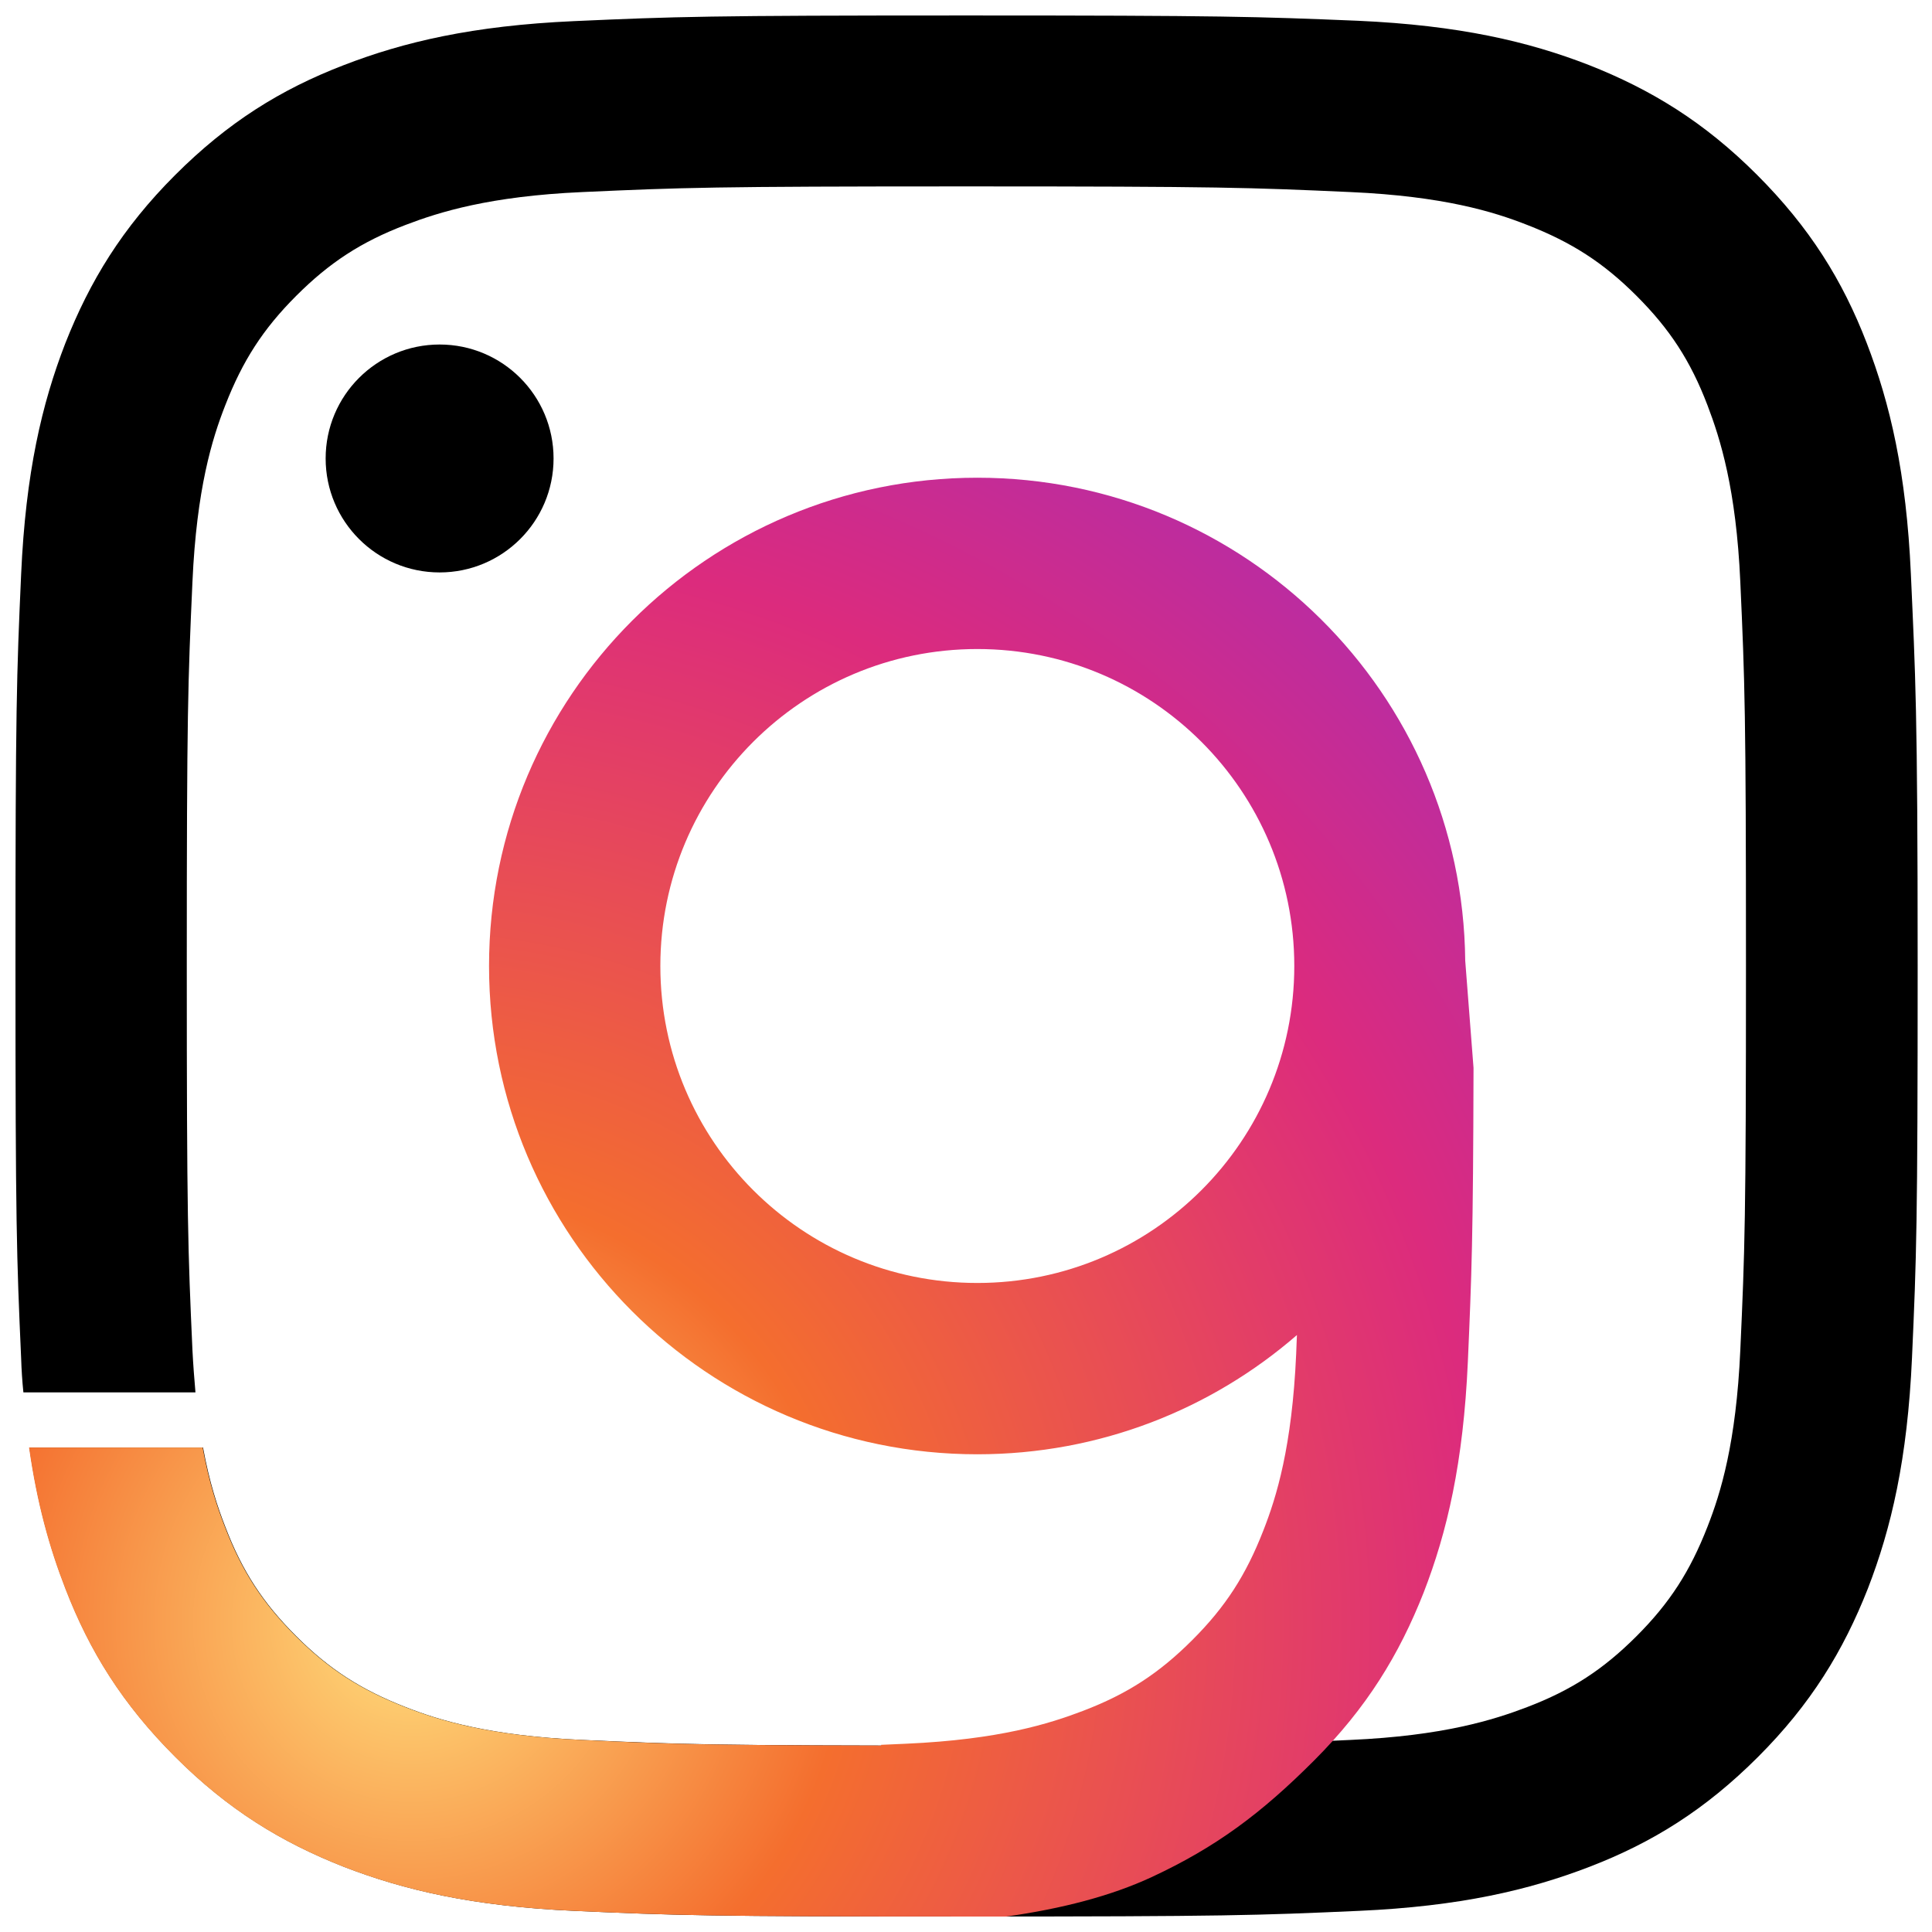 <?xml version="1.0" encoding="utf-8"?>
<!-- Generator: Adobe Illustrator 19.1.0, SVG Export Plug-In . SVG Version: 6.00 Build 0)  -->
<svg version="1.1" id="Logo" xmlns="http://www.w3.org/2000/svg" xmlns:xlink="http://www.w3.org/1999/xlink" x="0px" y="0px"
	 viewBox="0 0 512 512" enable-background="new 0 0 512 512" xml:space="preserve">
<path d="M506.4,152.1c-1.2-26.8-5.5-45.1-11.7-61.2c-6.4-16.6-15.1-30.6-29.1-44.6c-14-14-28.1-22.6-44.6-29.1
	c-16-6.2-34.3-10.5-61.2-11.7C333,4.4,324.4,4.1,256,4.1s-77,0.3-103.9,1.5C125.3,6.8,107,11.1,91,17.3
	c-16.6,6.4-30.6,15.1-44.6,29.1c-14,14-22.6,28.1-29.1,44.6c-6.2,16-10.5,34.3-11.7,61.2C4.4,179,4.1,187.6,4.1,256
	c0,68.4,0.3,77,1.5,103.9c0.1,3.2,0.3,6.2,0.6,9.1h45.6c-0.3-3.5-0.6-7.2-0.8-11.2c-1.2-26.6-1.5-34.5-1.5-101.8s0.3-75.2,1.5-101.8
	c1.1-24.6,5.2-37.9,8.7-46.8c4.6-11.8,10-20.2,18.8-29c8.8-8.8,17.2-14.3,29-18.8c8.9-3.4,22.2-7.6,46.8-8.7
	c26.6-1.2,34.5-1.5,101.8-1.5s75.2,0.3,101.8,1.5c24.6,1.1,37.9,5.2,46.8,8.7c11.8,4.6,20.2,10,29,18.8c8.8,8.8,14.3,17.2,18.8,29
	c3.4,8.9,7.6,22.2,8.7,46.8c1.2,26.6,1.5,34.5,1.5,101.8s-0.3,75.2-1.5,101.8c-1.1,24.6-5.2,37.9-8.7,46.8
	c-4.6,11.8-10,20.2-18.8,29c-8.8,8.8-17.2,14.3-29,18.8c-8.9,3.4-22.2,7.6-46.8,8.7c-26.6,1.2-34.5,1.5-101.8,1.5
	s-75.2-0.3-101.8-1.5c-24.6-1.1-37.9-5.2-46.8-8.7c-11.8-4.6-20.2-10-29-18.8c-8.8-8.8-14.3-17.2-18.8-29c-2-5.1-4.2-11.7-5.9-21
	h-46c2.1,14.8,5.4,26.6,9.6,37.4c6.4,16.6,15.1,30.6,29.1,44.6c14,14,28.1,22.6,44.6,29.1c16,6.2,34.3,10.5,61.2,11.7
	c26.9,1.2,35.4,1.5,103.9,1.5s77-0.3,103.9-1.5c26.8-1.2,45.1-5.5,61.2-11.7c16.6-6.4,30.6-15.1,44.6-29.1
	c14-14,22.6-28.1,29.1-44.6c6.2-16,10.5-34.3,11.7-61.2c1.2-26.9,1.5-35.4,1.5-103.9S507.6,179,506.4,152.1z"/>
<circle cx="116.5" cy="121.5" r="30.2"/>
<radialGradient id="SVGID_1_" cx="109" cy="430" r="420.743" gradientUnits="userSpaceOnUse">
	<stop  offset="0" style="stop-color:#FFDF7D"/>
	<stop  offset="0.275" style="stop-color:#F46E2E"/>
	<stop  offset="0.679" style="stop-color:#DC2B7D"/>
	<stop  offset="1" style="stop-color:#A12DBC"/>
</radialGradient>
<path fill="url(#SVGID_1_)" d="M388.3,254.6C387.6,183.8,330,126.6,259,126.6c-71.4,0-129.4,57.9-129.4,129.4S187.6,385.4,259,385.4
	c32.4,0,62-11.9,84.7-31.6c-0.1,1.6-0.1,3.2-0.2,5c-1.1,24.6-5.2,37.9-8.7,46.8c-4.6,11.8-10,20.2-18.8,29
	c-8.8,8.8-17.2,14.3-29,18.8c-8.9,3.4-22.2,7.6-46.8,8.7c-2.4,0.1-4.6,0.2-6.7,0.3v0.2c-47-0.1-56.1-0.4-79.3-1.5
	c-24.6-1.1-37.9-5.2-46.8-8.7c-11.8-4.6-20.2-10-29-18.8c-8.8-8.8-14.3-17.2-18.8-29c-2-5.1-4.2-11.7-5.9-21h-46
	c2.1,14.8,5.4,26.6,9.6,37.4c6.4,16.6,15.1,30.6,29.1,44.6c14,14,28.1,22.6,44.6,29.1c16,6.2,34.3,10.5,61.2,11.7
	c26.9,1.2,35.4,1.5,103.9,1.5c3.7,0,7.2,0,10.6,0l0,0c14.9-2.1,27.8-5.5,38.4-10.4c17.2-8,29.1-16.9,43.1-30.9
	c14-14,22.6-28.1,29.1-44.6c6.2-16,10.5-34.3,11.7-61.2c1-23,1.4-32.6,1.5-77.8L388.3,254.6z M259,340c-46.4,0-84-37.6-84-84
	c0-46.4,37.6-84,84-84c46.4,0,84,37.6,84,84C343,302.4,305.4,340,259,340z"/>
</svg>
